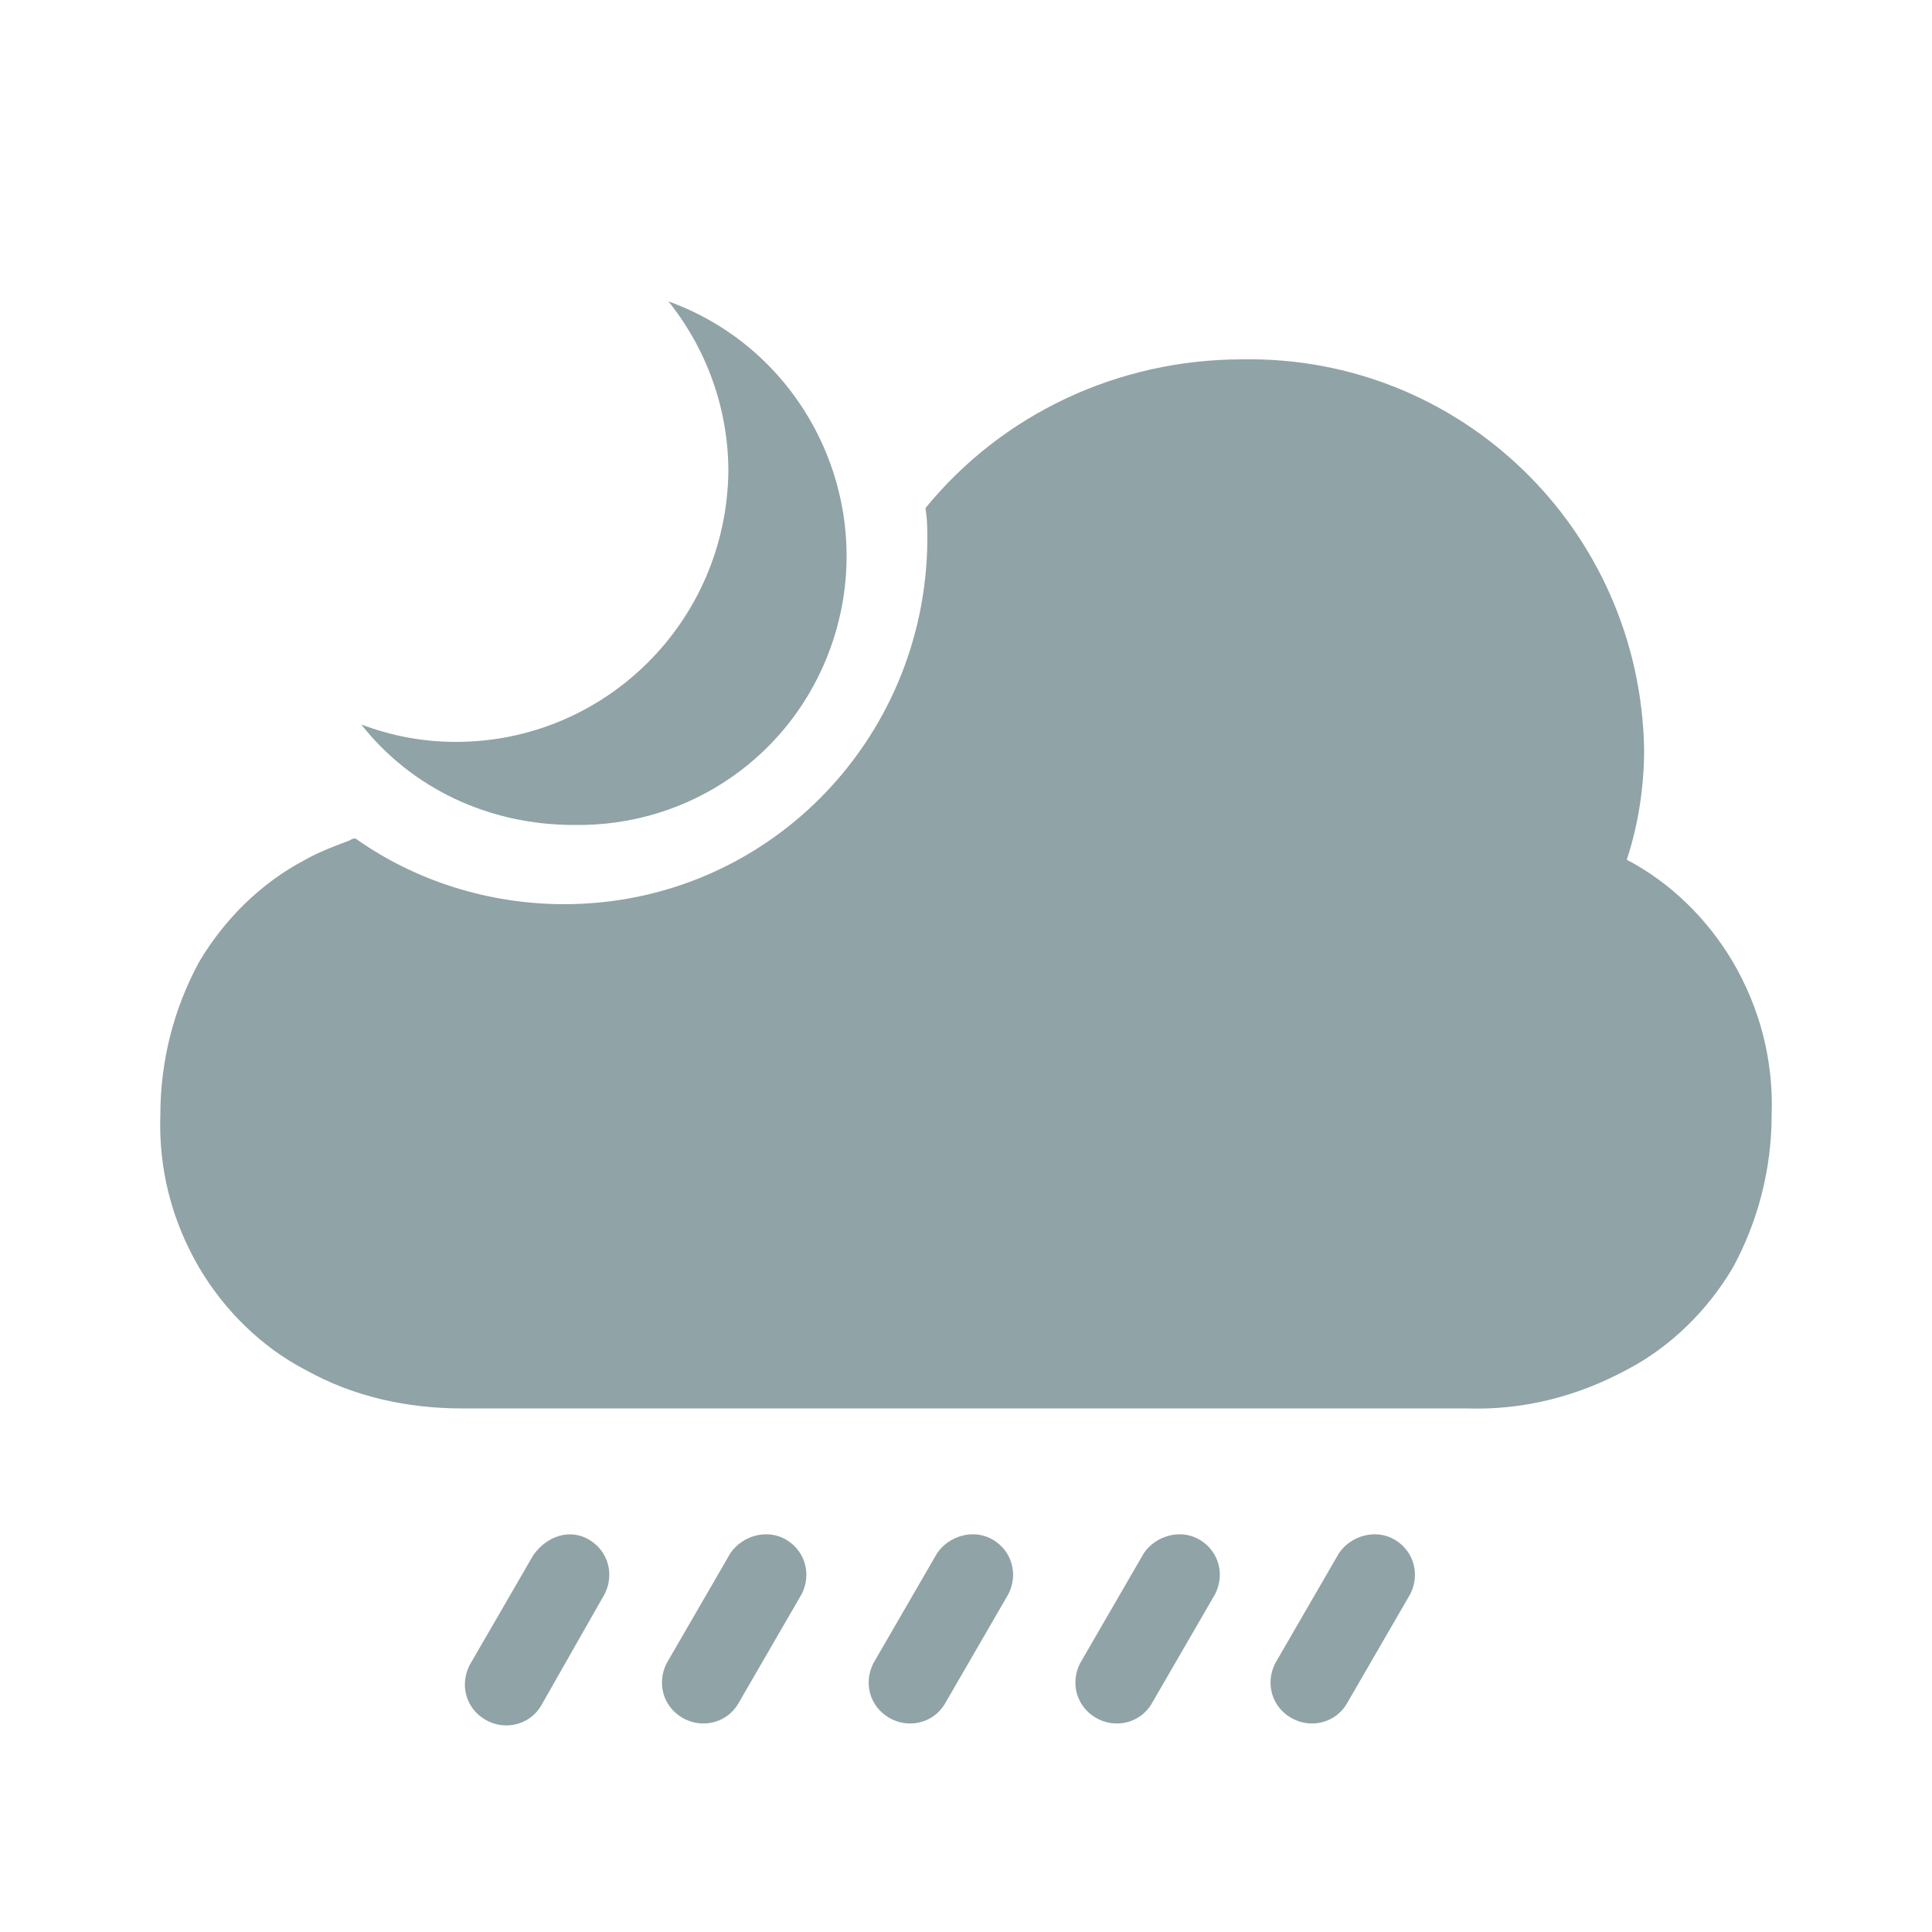 <?xml version="1.0" encoding="utf-8"?>
<!-- Generator: Adobe Illustrator 26.3.1, SVG Export Plug-In . SVG Version: 6.00 Build 0)  -->
<svg version="1.1" id="Laag_1" xmlns="http://www.w3.org/2000/svg" xmlns:xlink="http://www.w3.org/1999/xlink" x="0px" y="0px"
	 viewBox="0 0 100 100" style="enable-background:new 0 0 100 100;" xml:space="preserve">
<style type="text/css">
	.st0{fill:#90A3A7;}
</style>
<g>
	<path id="shape-16" class="st0" d="M30.5,79.7c1,0.6,1.3,1.8,0.8,2.8L28,88.3c-0.6,1-1.9,1.3-2.9,0.7s-1.3-1.8-0.8-2.8l3.3-5.7
		C28.3,79.5,29.5,79.1,30.5,79.7z"/>
	<path id="shape-17" class="st0" d="M51.4,79.7c1,0.6,1.3,1.8,0.8,2.8l-3.3,5.7c-0.6,1-1.9,1.3-2.9,0.7s-1.3-1.8-0.8-2.8l3.3-5.7
		C49.1,79.5,50.4,79.1,51.4,79.7z"/>
	<path id="shape-18" class="st0" d="M72.2,79.7c1,0.6,1.3,1.8,0.8,2.8l-3.3,5.7c-0.6,1-1.9,1.3-2.9,0.7s-1.3-1.8-0.8-2.8l3.3-5.7
		C69.9,79.5,71.2,79.1,72.2,79.7z"/>
	<path id="shape-30" class="st0" d="M18.7,37.5c1.6,0.6,3.2,0.9,4.9,0.9c7.7,0,14-6.2,14.1-14c0-3.2-1.1-6.3-3.1-8.8
		c7.2,2.6,11,10.6,8.4,17.9c-2,5.6-7.3,9.3-13.3,9.2C25.3,42.7,21.3,40.8,18.7,37.5z"/>
	<path id="shape-31" class="st0" d="M75.9,72.9h-52c-2.8,0-5.6-0.6-8.1-2c-2.3-1.2-4.2-3.1-5.5-5.3c-1.4-2.4-2.1-5.1-2-7.9
		c0-2.8,0.7-5.5,2-7.9c1.3-2.2,3.2-4.1,5.5-5.3c0.7-0.4,1.5-0.7,2.3-1c0,0,0.1-0.1,0.3-0.1c3.1,2.2,6.9,3.4,10.8,3.4
		c10.4,0,18.7-8.4,18.8-18.8c0-0.6,0-1.1-0.1-1.7c4-4.9,10-7.7,16.4-7.7c11.3-0.2,20.6,8.8,20.8,20.2c0,1.9-0.3,3.9-0.9,5.7
		c2.3,1.2,4.2,3.1,5.5,5.3c1.4,2.4,2.1,5.1,2,7.9c0,2.8-0.7,5.5-2,7.9c-1.3,2.2-3.2,4.1-5.5,5.3C81.6,72.3,78.8,73,75.9,72.9z"/>
	<path id="shape-17_00000074413055862554417990000012072728897788239510_" class="st0" d="M62.1,79.7c1,0.6,1.3,1.8,0.8,2.8
		l-3.3,5.7c-0.6,1-1.9,1.3-2.9,0.7s-1.3-1.8-0.8-2.8l3.3-5.7C59.8,79.5,61.1,79.1,62.1,79.7z"/>
	<path id="shape-17_00000017509857303695190480000017373574782965329078_" class="st0" d="M40.7,79.7c1,0.6,1.3,1.8,0.8,2.8
		l-3.3,5.7c-0.6,1-1.9,1.3-2.9,0.7s-1.3-1.8-0.8-2.8l3.3-5.7C38.4,79.5,39.7,79.1,40.7,79.7z"/>
</g>
</svg>
